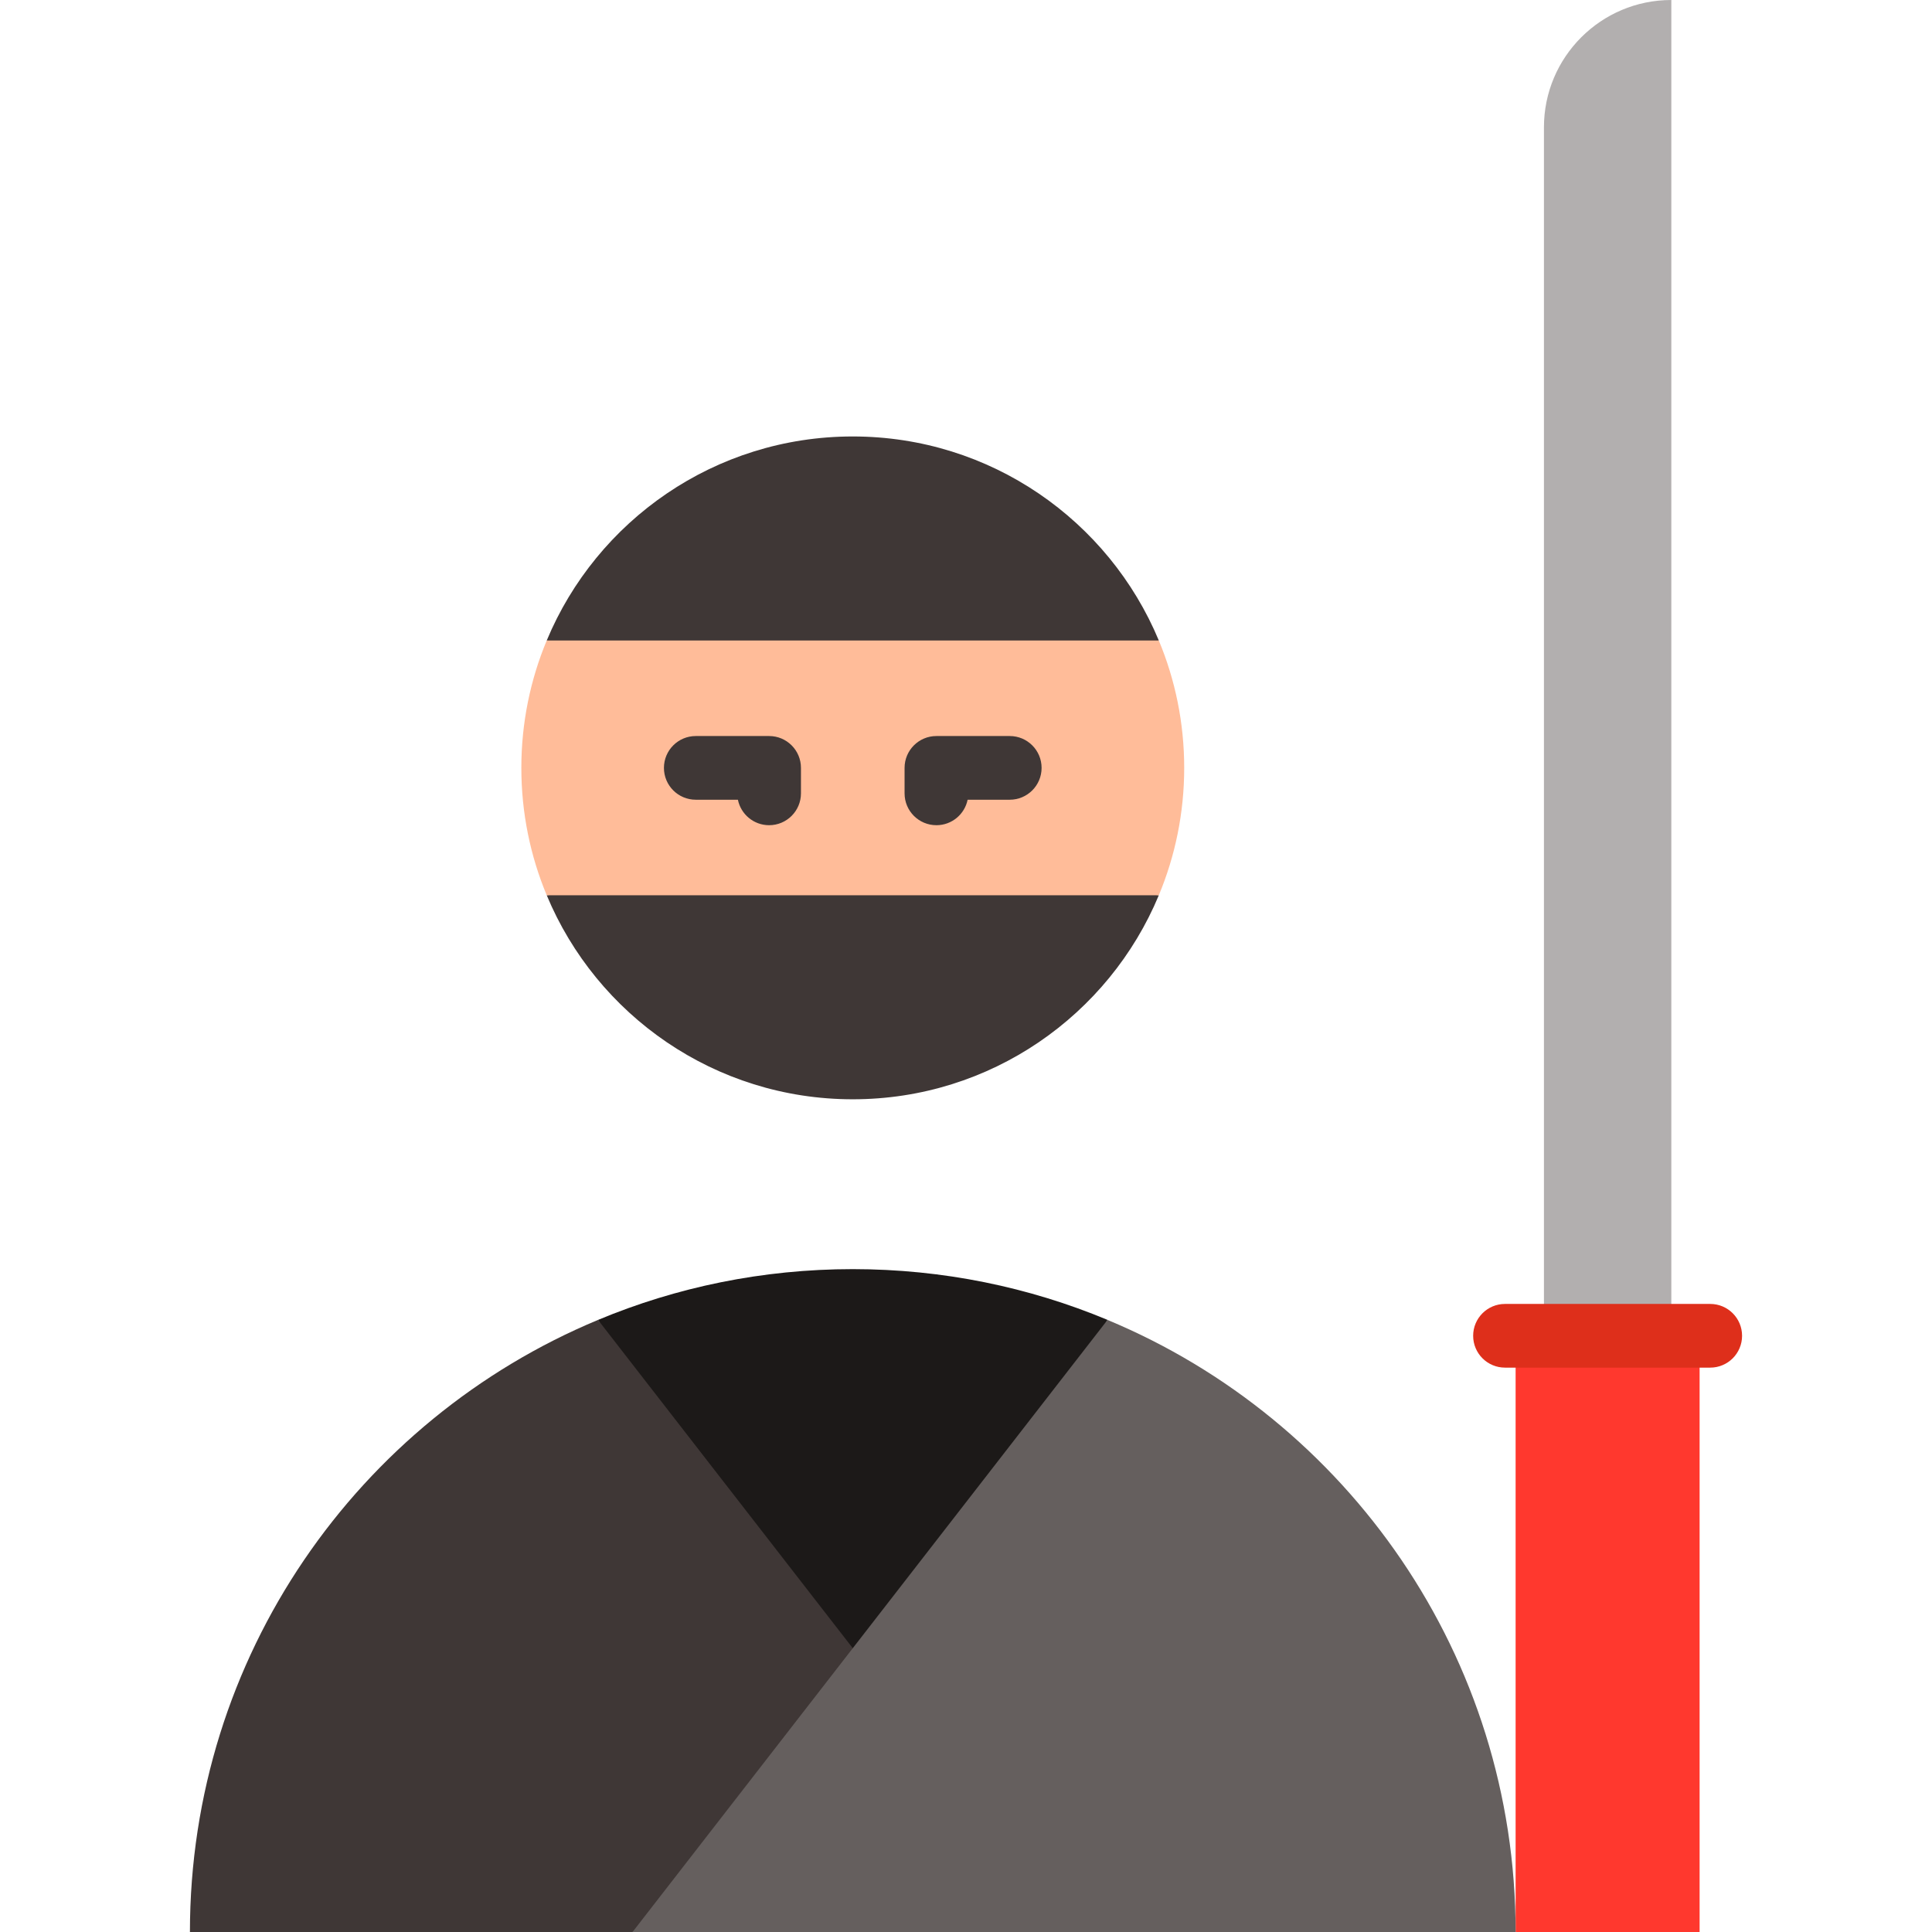 <?xml version="1.0" encoding="iso-8859-1"?>
<!-- Generator: Adobe Illustrator 19.0.0, SVG Export Plug-In . SVG Version: 6.00 Build 0)  -->
<svg xmlns="http://www.w3.org/2000/svg" xmlns:xlink="http://www.w3.org/1999/xlink" version="1.1" id="Capa_1" x="0px" y="0px" viewBox="0 0 455 455" style="enable-background:new 0 0 455 455;" xml:space="preserve" width="512" height="512">
<g>
	<path style="fill:#1C1918;" d="M260.829,310.84c0,0.01-60,107.33-60,107.33l-59.99-107.32c18.47-7.71,38.73-11.96,59.99-11.96   S242.359,303.14,260.829,310.84z"/>
	<path style="fill:#3F3736;" d="M128.759,210.84l72.075-10l72.075,10c-11.75,28.22-39.6,48.05-72.08,48.05   C168.359,258.89,140.509,239.06,128.759,210.84z"/>
	<path style="fill:#3F3736;" d="M272.909,150.84l-72.075,10l-72.075-10c11.75-28.22,39.6-48.05,72.07-48.05   C233.309,102.79,261.159,122.62,272.909,150.84z"/>
	<path style="fill:#B2AFAF;" d="M363.609,30v284.59h30V0C377.039,0,363.609,13.43,363.609,30z"/>
	<rect x="356.939" y="314.59" style="fill:#FF382E;" width="43.33" height="140.41"/>
	<path style="fill:#3F3736;" d="M44.729,455h104.24l51.862-20v-46.84l-59.993-77.31C84.399,334.35,44.729,390.04,44.729,455z"/>
	<path style="fill:#655F5E;" d="M356.939,455h-207.97l111.86-144.15C317.269,334.35,356.939,390.04,356.939,455z"/>
	<path style="fill:#FFBC99;" d="M272.909,150.84c3.85,9.23,5.98,19.37,5.98,30c0,10.63-2.13,20.77-5.98,30h-144.15   c-3.85-9.23-5.98-19.37-5.98-30c0-10.63,2.13-20.77,5.98-30H272.909z"/>
	<path style="fill:#DE2F1B;" d="M402.771,322.086h-48.333c-4.143,0-7.5-3.357-7.5-7.5s3.357-7.5,7.5-7.5h48.333   c4.143,0,7.5,3.357,7.5,7.5S406.914,322.086,402.771,322.086z"/>
	<path style="fill:#3F3736;" d="M181.131,194.341c-3.628,0-6.655-2.577-7.35-6h-9.92c-4.143,0-7.5-3.357-7.5-7.5s3.357-7.5,7.5-7.5   h17.27c4.143,0,7.5,3.357,7.5,7.5v6C188.631,190.983,185.273,194.341,181.131,194.341z"/>
	<path style="fill:#3F3736;" d="M220.533,194.341c-4.143,0-7.5-3.357-7.5-7.5v-6c0-4.143,3.357-7.5,7.5-7.5h17.27   c4.143,0,7.5,3.357,7.5,7.5s-3.357,7.5-7.5,7.5h-9.92C227.188,191.764,224.161,194.341,220.533,194.341z"/>
</g>















</svg>
